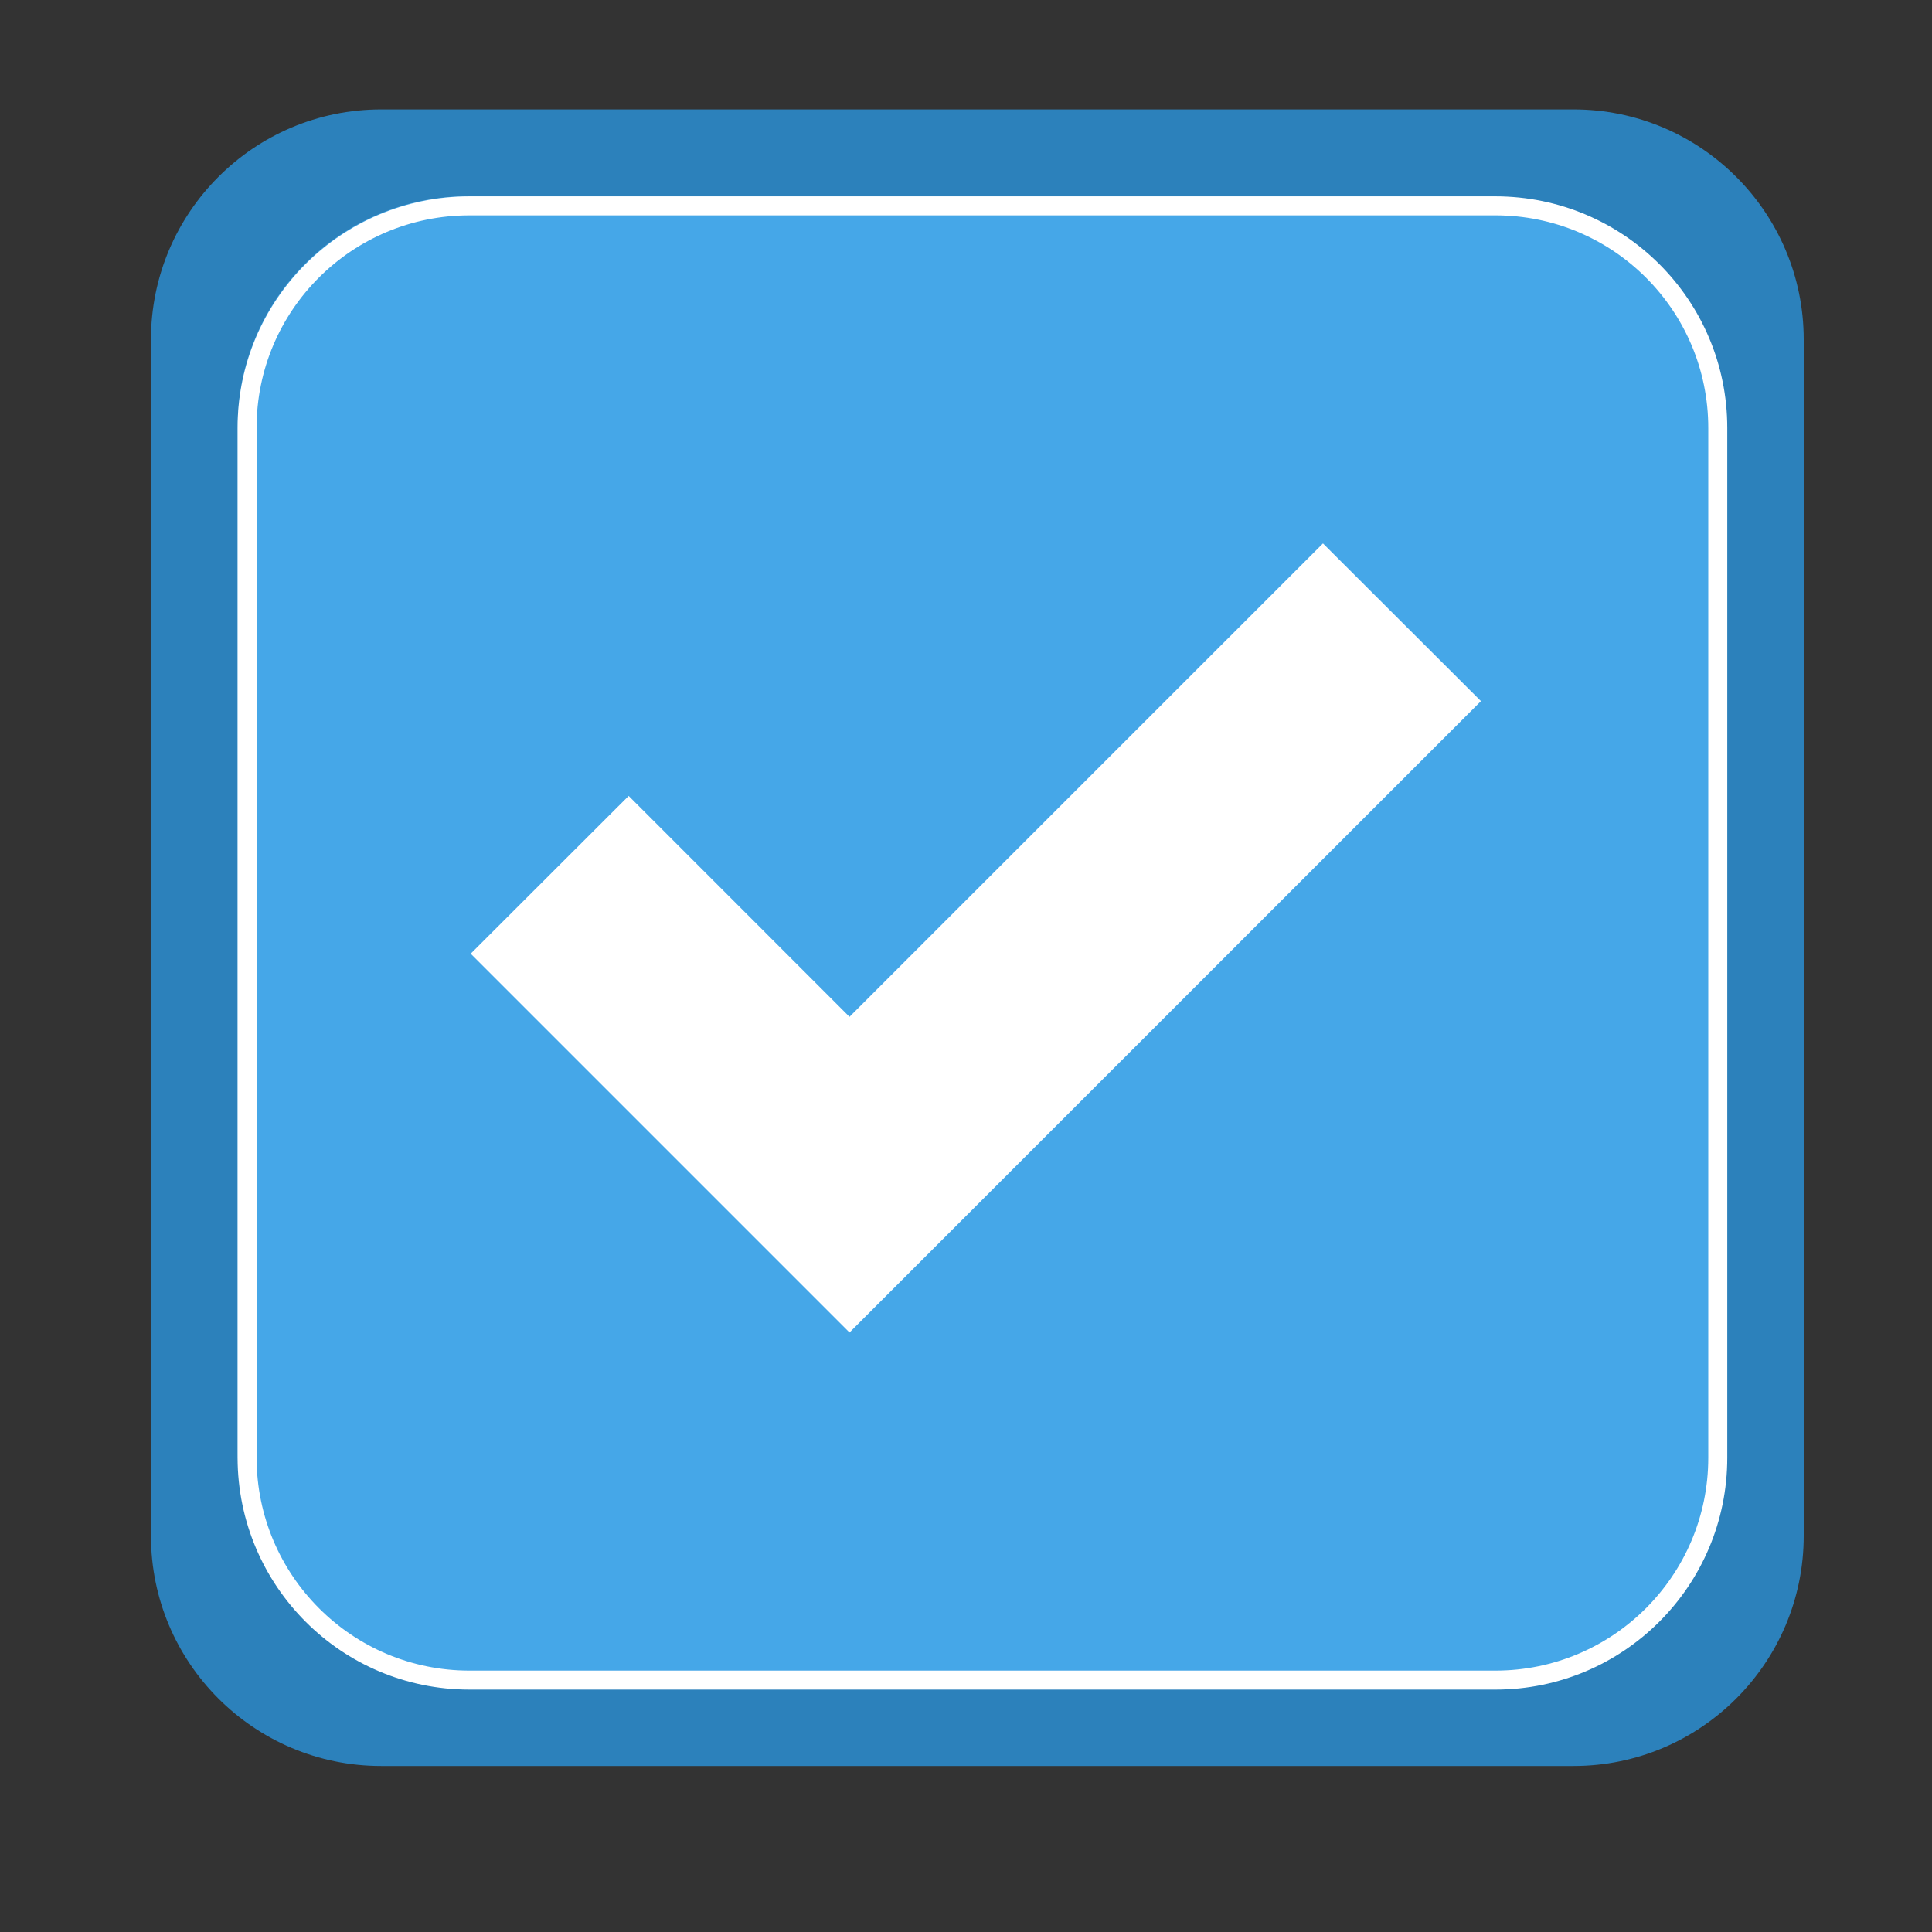 <?xml version="1.0" encoding="UTF-8"?>
<svg xmlns="http://www.w3.org/2000/svg" xmlns:xlink="http://www.w3.org/1999/xlink" width="30pt" height="30pt" viewBox="0 0 30 30" version="1.1">
<rect x="0" y="0" width="30" height="30" fill="#333333" stroke="none"/>
<g id="surface1">
<path style=" stroke:none;fill-rule:nonzero;fill:rgb(17.255%,50.588%,73.333%);fill-opacity:1;" d="M 5.918 1.699 L 24.434 1.699 C 26.406 1.699 28.008 3.301 28.008 5.273 L 28.008 23.848 C 28.008 25.82 26.406 27.422 24.434 27.422 L 5.918 27.422 C 3.945 27.422 2.344 25.82 2.344 23.848 L 2.344 5.273 C 2.344 3.301 3.945 1.699 5.918 1.699 Z M 5.918 1.699 "/>
<path style=" stroke:none;fill-rule:nonzero;fill:rgb(27.059%,65.49%,90.98%);fill-opacity:1;" d="M 7.266 3.047 L 23.086 3.047 C 25.059 3.047 26.66 4.648 26.66 6.621 L 26.66 22.5 C 26.66 24.473 25.059 26.074 23.086 26.074 L 7.266 26.074 C 5.293 26.074 3.691 24.473 3.691 22.5 L 3.691 6.621 C 3.691 4.648 5.293 3.047 7.266 3.047 Z M 7.266 3.047 "/>
<path style="fill:none;stroke-width:5;stroke-linecap:butt;stroke-linejoin:miter;stroke:rgb(100%,100%,100%);stroke-opacity:1;stroke-miterlimit:4;" d="M 61 2.533 L 331 2.533 C 363.333 2.533 389.533 28.667 389.533 61 L 389.533 332 C 389.533 364.333 363.333 390.533 331 390.533 L 61 390.533 C 28.667 390.533 2.533 364.333 2.467 332 L 2.467 61 C 2.467 28.667 28.667 2.533 61 2.533 Z M 61 2.533 " transform="matrix(0.059,0,0,0.059,3.691,3.047)"/>
<path style=" stroke:none;fill-rule:nonzero;fill:rgb(100%,100%,100%);fill-opacity:1;" d="M 20.543 8.438 L 13.191 15.789 L 9.762 12.359 L 7.309 14.809 L 13.191 20.691 L 22.996 10.887 Z M 20.543 8.438 "/>
</g>
</svg>
